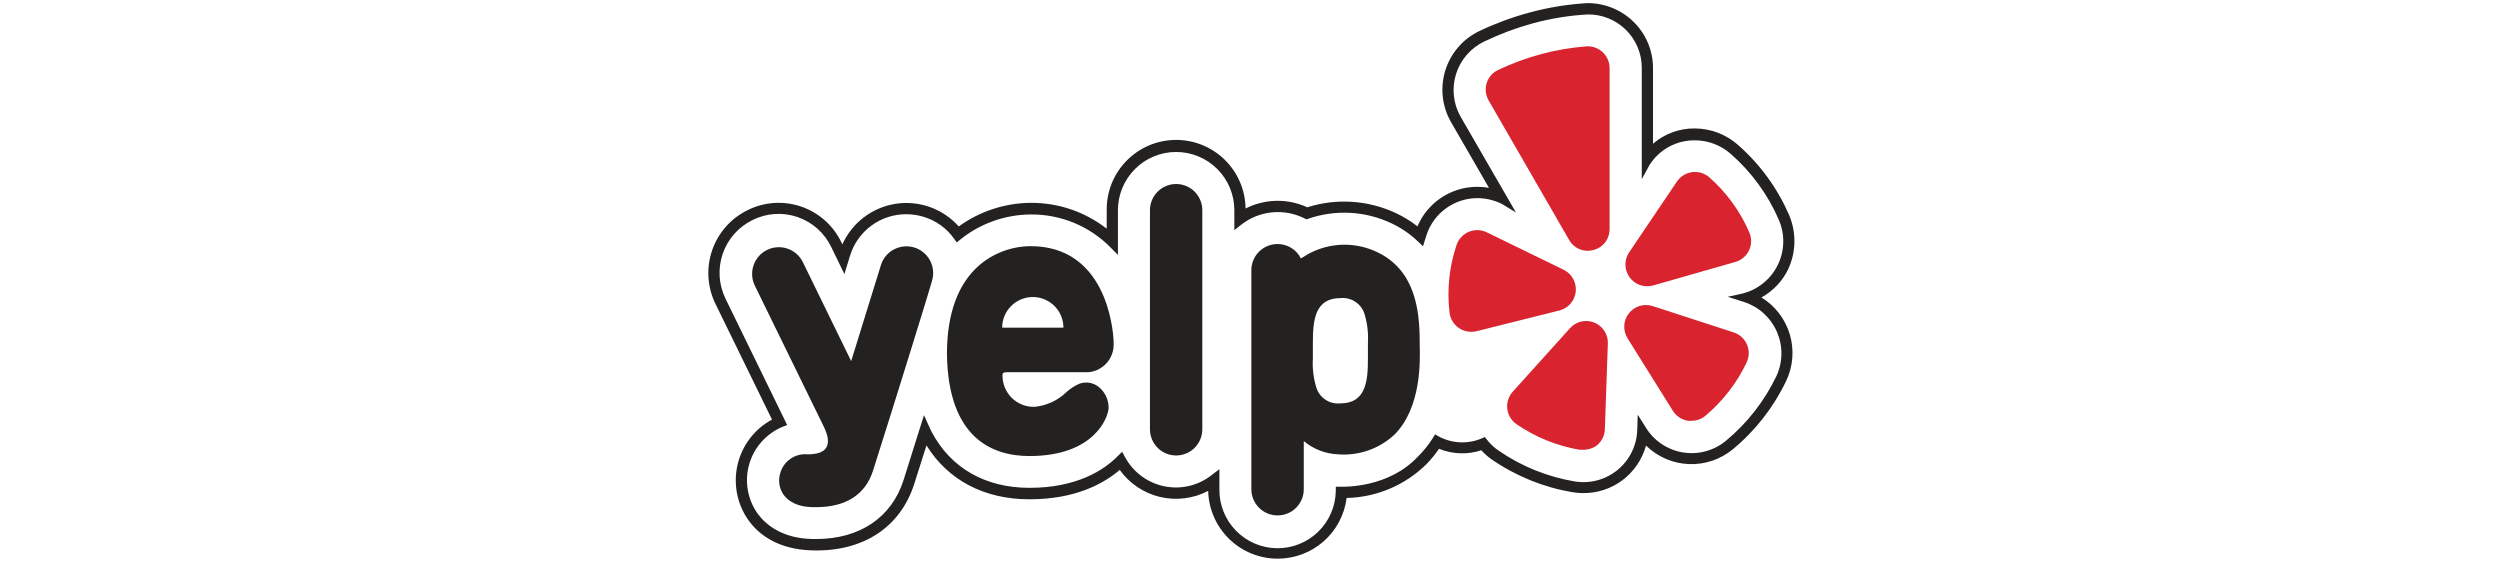 <svg width="180" height="41" viewBox="0 0 180 41" fill="none" xmlns="http://www.w3.org/2000/svg">
<path d="M126.168 21.416C127.189 21.008 128.016 20.225 128.48 19.229C128.742 18.662 128.883 18.046 128.893 17.422C128.904 16.797 128.783 16.178 128.54 15.602C127.721 13.705 126.49 12.014 124.938 10.651C124.141 9.938 123.112 9.538 122.043 9.527C121.415 9.52 120.793 9.651 120.221 9.912C119.65 10.173 119.143 10.557 118.738 11.037V4.914C118.739 4.338 118.627 3.767 118.407 3.234C118.187 2.701 117.864 2.216 117.456 1.809C117.048 1.401 116.564 1.078 116.031 0.858C115.498 0.638 114.927 0.526 114.351 0.527C112.955 0.606 111.572 0.833 110.225 1.205C108.999 1.534 107.805 1.974 106.659 2.519C106.112 2.779 105.625 3.15 105.229 3.609C104.833 4.067 104.535 4.602 104.356 5.18C104.177 5.759 104.119 6.368 104.187 6.97C104.255 7.572 104.447 8.153 104.75 8.677L107.83 14.027C107.363 13.867 106.873 13.785 106.379 13.783C105.462 13.781 104.567 14.066 103.82 14.599C103.073 15.133 102.513 15.887 102.218 16.756V16.815C101.68 16.34 101.08 15.94 100.435 15.626C99.305 15.089 98.071 14.811 96.82 14.812C95.912 14.809 95.01 14.96 94.151 15.258C93.41 14.886 92.583 14.716 91.755 14.768C90.927 14.819 90.127 15.088 89.438 15.549V15.145C89.438 13.898 88.942 12.702 88.06 11.82C87.178 10.938 85.983 10.443 84.736 10.443C83.489 10.443 82.293 10.938 81.411 11.82C80.529 12.702 80.034 13.898 80.034 15.145V17.118C78.444 15.664 76.363 14.863 74.208 14.877C72.319 14.887 70.484 15.513 68.983 16.66C68.444 15.986 67.732 15.47 66.922 15.169C66.113 14.869 65.237 14.794 64.388 14.953C63.539 15.113 62.75 15.501 62.105 16.075C61.46 16.649 60.983 17.388 60.726 18.212V18.313L60.346 17.534C60.077 16.97 59.698 16.465 59.231 16.049C58.765 15.633 58.221 15.313 57.63 15.11C57.039 14.906 56.413 14.822 55.789 14.863C55.166 14.904 54.556 15.068 53.997 15.347C52.867 15.901 52.004 16.881 51.595 18.07C51.186 19.26 51.265 20.564 51.815 21.695L55.982 30.333C55.358 30.621 54.806 31.044 54.364 31.571C53.922 32.098 53.602 32.716 53.426 33.381C53.251 34.046 53.224 34.741 53.349 35.418C53.473 36.094 53.745 36.734 54.145 37.294C54.805 38.185 56.095 39.267 58.515 39.321H58.77C62.141 39.321 64.614 37.65 65.541 34.731C65.844 33.786 66.207 32.639 66.623 31.314V31.355C68.103 34.137 70.76 35.683 74.125 35.683C77.489 35.683 79.528 34.494 80.664 33.412C80.994 33.95 81.429 34.416 81.944 34.781C82.459 35.147 83.042 35.405 83.658 35.54C84.275 35.675 84.912 35.684 85.533 35.566C86.153 35.449 86.743 35.207 87.268 34.856V35.255C87.285 36.462 87.765 37.618 88.61 38.481C89.454 39.345 90.599 39.851 91.806 39.894C93.013 39.938 94.191 39.516 95.095 38.715C96 37.915 96.562 36.797 96.666 35.593C97.516 35.593 100.429 35.415 102.456 33.257L102.486 33.222C102.858 32.84 103.189 32.419 103.472 31.967C104.028 32.237 104.638 32.378 105.256 32.378C105.758 32.377 106.255 32.284 106.724 32.104C106.975 32.401 107.265 32.663 107.586 32.883C109.296 34.045 111.24 34.818 113.281 35.148C113.858 35.243 114.448 35.223 115.017 35.087C115.586 34.952 116.123 34.705 116.595 34.36C117.068 34.016 117.467 33.58 117.77 33.08C118.072 32.579 118.272 32.023 118.357 31.444C118.766 31.968 119.289 32.391 119.887 32.682C120.484 32.972 121.14 33.123 121.805 33.121C122.816 33.114 123.795 32.759 124.575 32.116C126.161 30.802 127.443 29.159 128.332 27.301C128.582 26.773 128.724 26.201 128.75 25.618C128.777 25.035 128.686 24.452 128.485 23.904C128.283 23.357 127.975 22.854 127.577 22.427C127.179 22 126.7 21.656 126.168 21.416ZM121.781 32.907C121.068 32.912 120.365 32.734 119.741 32.389C119.116 32.044 118.59 31.545 118.214 30.939L118.143 30.82V30.963C118.109 32.044 117.656 33.069 116.879 33.821C116.102 34.573 115.063 34.994 113.982 34.993C113.749 34.994 113.516 34.974 113.287 34.934C111.291 34.603 109.391 33.844 107.717 32.71C107.369 32.47 107.06 32.177 106.801 31.843C106.262 32.078 105.677 32.186 105.089 32.16C104.502 32.133 103.928 31.971 103.413 31.688C103.105 32.203 102.738 32.68 102.319 33.109C100.328 35.231 97.451 35.38 96.678 35.38H96.476C96.46 36.57 95.972 37.705 95.119 38.536C94.266 39.366 93.119 39.824 91.928 39.808C90.738 39.792 89.603 39.304 88.772 38.452C87.942 37.599 87.484 36.451 87.5 35.261V34.405C86.986 34.818 86.388 35.113 85.747 35.269C85.107 35.425 84.44 35.438 83.794 35.307C83.148 35.177 82.538 34.906 82.009 34.514C81.479 34.121 81.042 33.617 80.729 33.037C79.385 34.399 77.216 35.415 74.125 35.415C70.843 35.415 68.252 33.941 66.837 31.254C66.748 31.082 66.665 30.903 66.581 30.725C66.141 32.134 65.713 33.501 65.339 34.66C64.435 37.484 62.046 39.101 58.8 39.101H58.55C56.22 39.047 54.984 38.019 54.348 37.163C53.95 36.624 53.681 36.002 53.562 35.344C53.442 34.685 53.475 34.008 53.658 33.364C53.835 32.708 54.164 32.103 54.618 31.598C55.073 31.093 55.64 30.702 56.274 30.457L51.976 21.648C51.449 20.567 51.373 19.321 51.764 18.184C52.155 17.047 52.982 16.112 54.062 15.585C54.597 15.32 55.178 15.163 55.774 15.125C56.369 15.087 56.966 15.167 57.53 15.361C58.094 15.555 58.614 15.859 59.059 16.256C59.505 16.652 59.867 17.133 60.126 17.671L60.72 18.937L60.91 18.343C61.193 17.416 61.766 16.605 62.546 16.03C63.325 15.455 64.269 15.147 65.238 15.151C65.693 15.152 66.146 15.22 66.581 15.353C67.525 15.643 68.346 16.236 68.917 17.041C70.406 15.827 72.263 15.156 74.184 15.139C75.299 15.129 76.404 15.345 77.433 15.774C78.462 16.203 79.393 16.837 80.17 17.635V15.133C80.17 13.943 80.643 12.801 81.485 11.959C82.326 11.118 83.468 10.645 84.658 10.645C85.849 10.645 86.99 11.118 87.832 11.959C88.673 12.801 89.146 13.943 89.146 15.133V15.959C89.829 15.408 90.659 15.068 91.532 14.982C92.406 14.897 93.285 15.069 94.062 15.478C94.923 15.17 95.83 15.013 96.743 15.014C97.962 15.014 99.166 15.284 100.268 15.805C101.004 16.151 101.679 16.615 102.266 17.178C102.307 17.053 102.343 16.928 102.384 16.803C102.573 16.226 102.886 15.697 103.301 15.253C103.717 14.809 104.224 14.462 104.788 14.235C105.351 14.009 105.958 13.908 106.564 13.941C107.171 13.974 107.763 14.139 108.299 14.425L104.899 8.534C104.613 8.036 104.433 7.483 104.372 6.911C104.31 6.339 104.367 5.76 104.541 5.212C104.714 4.663 104.999 4.157 105.378 3.724C105.756 3.291 106.221 2.941 106.742 2.697C107.888 2.153 109.082 1.715 110.308 1.389C111.624 1.035 112.973 0.818 114.333 0.741C115.436 0.741 116.495 1.18 117.275 1.96C118.055 2.74 118.494 3.799 118.494 4.902V11.721C118.863 11.119 119.38 10.622 119.996 10.279C120.613 9.935 121.307 9.756 122.013 9.759C123.028 9.762 124.007 10.131 124.771 10.799C126.305 12.144 127.523 13.81 128.338 15.68C128.586 16.236 128.709 16.84 128.698 17.45C128.687 18.059 128.542 18.658 128.274 19.206C128.006 19.753 127.62 20.234 127.146 20.616C126.671 20.998 126.118 21.271 125.526 21.416L125.663 21.464C126.229 21.645 126.75 21.946 127.19 22.346C127.63 22.746 127.98 23.236 128.215 23.782C128.45 24.329 128.565 24.919 128.552 25.514C128.539 26.109 128.399 26.694 128.142 27.23C127.265 29.064 126.001 30.686 124.438 31.985C123.685 32.589 122.746 32.914 121.781 32.907Z" fill="#D13E3E"/>
<path d="M91.987 40.224C90.682 40.223 89.429 39.712 88.496 38.801C87.562 37.889 87.021 36.649 86.988 35.344C85.924 35.903 84.692 36.058 83.522 35.781C82.352 35.503 81.322 34.812 80.622 33.834C79.433 34.85 77.382 35.95 74.124 35.95C70.867 35.95 68.263 34.577 66.706 32.069C66.373 33.127 66.076 34.054 65.826 34.839C64.828 37.965 62.158 39.725 58.509 39.63C55.97 39.57 54.603 38.441 53.908 37.484C53.496 36.91 53.211 36.255 53.072 35.562C52.934 34.87 52.944 34.156 53.102 33.467C53.261 32.779 53.564 32.132 53.992 31.57C54.42 31.008 54.963 30.544 55.584 30.208L51.518 21.886C51.225 21.29 51.052 20.642 51.01 19.98C50.968 19.317 51.057 18.653 51.273 18.025C51.488 17.397 51.825 16.817 52.265 16.32C52.705 15.823 53.239 15.417 53.836 15.127C54.431 14.831 55.079 14.657 55.742 14.614C56.405 14.571 57.07 14.661 57.698 14.878C58.326 15.095 58.905 15.435 59.4 15.877C59.895 16.32 60.297 16.857 60.583 17.457L60.648 17.6C60.993 16.831 61.525 16.16 62.196 15.649C62.866 15.137 63.654 14.802 64.487 14.673C65.32 14.545 66.172 14.626 66.966 14.911C67.759 15.196 68.469 15.675 69.03 16.304C70.538 15.213 72.347 14.619 74.208 14.604C76.19 14.591 78.118 15.247 79.683 16.464V15.133C79.675 14.476 79.796 13.825 80.04 13.215C80.284 12.606 80.646 12.05 81.105 11.58C81.564 11.111 82.11 10.736 82.714 10.477C83.317 10.219 83.966 10.082 84.622 10.074C85.948 10.058 87.226 10.57 88.175 11.496C89.124 12.423 89.665 13.688 89.681 15.014C90.366 14.664 91.122 14.474 91.891 14.459C92.66 14.443 93.423 14.603 94.122 14.925C96.229 14.257 98.511 14.407 100.512 15.347C101.061 15.604 101.58 15.923 102.057 16.298C102.416 15.452 103.016 14.731 103.783 14.225C104.549 13.718 105.448 13.449 106.367 13.451C106.648 13.451 106.928 13.475 107.205 13.522L104.483 8.808C104.159 8.249 103.954 7.628 103.881 6.986C103.809 6.344 103.87 5.693 104.061 5.076C104.252 4.458 104.568 3.887 104.991 3.398C105.413 2.909 105.932 2.512 106.516 2.233C107.684 1.68 108.899 1.232 110.148 0.896C111.508 0.528 112.902 0.303 114.309 0.224C114.93 0.223 115.546 0.345 116.12 0.583C116.695 0.82 117.217 1.169 117.656 1.609C118.089 2.044 118.432 2.559 118.666 3.126C118.899 3.693 119.019 4.301 119.017 4.914V10.348C119.852 9.627 120.921 9.235 122.025 9.248C123.173 9.252 124.28 9.675 125.14 10.437C126.724 11.828 127.981 13.554 128.819 15.489C129.079 16.103 129.207 16.764 129.197 17.431C129.187 18.097 129.038 18.754 128.76 19.359C128.346 20.232 127.668 20.951 126.822 21.416C127.809 22.02 128.538 22.969 128.867 24.079C129.196 25.189 129.103 26.381 128.605 27.426C127.699 29.323 126.391 31.001 124.771 32.342C123.88 33.08 122.747 33.462 121.591 33.414C120.435 33.365 119.338 32.89 118.512 32.08C118.241 33.069 117.652 33.941 116.835 34.561C116.018 35.18 115.019 35.512 113.994 35.504C113.733 35.504 113.472 35.482 113.215 35.439C111.143 35.087 109.171 34.29 107.437 33.103C107.15 32.906 106.887 32.676 106.652 32.419C105.658 32.747 104.578 32.709 103.609 32.312C103.347 32.697 103.052 33.059 102.729 33.394C101.192 34.925 99.126 35.806 96.957 35.855C96.804 37.063 96.215 38.173 95.301 38.978C94.387 39.782 93.211 40.225 91.993 40.224H91.987ZM87.797 33.781V35.225C87.782 36.337 88.209 37.408 88.984 38.205C89.76 39.001 90.82 39.457 91.931 39.472C93.043 39.487 94.114 39.06 94.911 38.285C95.707 37.509 96.163 36.449 96.178 35.338V35.047H96.464C96.785 35.047 99.959 35.148 102.087 32.877C102.502 32.469 102.867 32.015 103.175 31.522L103.324 31.272L103.573 31.415C104.049 31.675 104.578 31.823 105.12 31.847C105.662 31.872 106.202 31.773 106.7 31.557L106.908 31.468L107.051 31.646C107.291 31.958 107.58 32.229 107.907 32.449C109.543 33.575 111.405 34.33 113.364 34.66C113.908 34.752 114.467 34.726 115.001 34.585C115.535 34.443 116.032 34.189 116.46 33.84C116.888 33.49 117.236 33.053 117.481 32.558C117.726 32.063 117.863 31.521 117.881 30.969L117.917 29.857L118.512 30.802C118.803 31.271 119.192 31.672 119.652 31.978C120.112 32.284 120.632 32.488 121.177 32.576C121.722 32.664 122.279 32.635 122.812 32.49C123.345 32.345 123.841 32.088 124.266 31.736C125.795 30.471 127.033 28.889 127.892 27.099C128.126 26.601 128.252 26.058 128.261 25.507C128.271 24.956 128.162 24.41 127.944 23.904C127.726 23.398 127.403 22.945 126.997 22.573C126.59 22.201 126.109 21.921 125.585 21.749L124.396 21.369L125.472 21.131C126.017 20.992 126.524 20.737 126.96 20.383C127.396 20.029 127.75 19.584 127.998 19.08C128.245 18.576 128.38 18.024 128.394 17.463C128.408 16.901 128.299 16.344 128.076 15.828C127.287 14.005 126.101 12.38 124.605 11.073C123.897 10.453 122.989 10.108 122.048 10.104C121.393 10.094 120.747 10.252 120.171 10.565C119.595 10.877 119.11 11.332 118.761 11.887L118.208 12.898V4.914C118.212 4.404 118.115 3.899 117.921 3.427C117.728 2.955 117.443 2.526 117.082 2.165C116.721 1.804 116.292 1.519 115.82 1.326C115.348 1.132 114.843 1.035 114.333 1.039C112.99 1.113 111.659 1.328 110.362 1.681C109.159 2.01 107.99 2.448 106.866 2.988C106.383 3.219 105.953 3.546 105.603 3.951C105.253 4.355 104.99 4.828 104.832 5.338C104.673 5.849 104.622 6.388 104.682 6.919C104.741 7.451 104.91 7.964 105.178 8.428L109.149 15.299L108.174 14.705C107.622 14.422 107.011 14.271 106.391 14.265C105.58 14.263 104.788 14.516 104.129 14.988C103.469 15.461 102.976 16.129 102.717 16.898C102.676 17.023 102.634 17.148 102.598 17.273L102.456 17.731L102.105 17.398C101.535 16.85 100.878 16.4 100.161 16.066C98.287 15.187 96.143 15.074 94.187 15.751L94.062 15.793L93.943 15.733C93.216 15.363 92.398 15.209 91.586 15.289C90.773 15.369 90.001 15.68 89.36 16.185L88.873 16.571V15.133C88.873 14.021 88.431 12.955 87.645 12.169C86.859 11.384 85.793 10.942 84.682 10.942C83.57 10.942 82.504 11.384 81.719 12.169C80.933 12.955 80.491 14.021 80.491 15.133V18.355L79.992 17.849C79.243 17.08 78.346 16.47 77.355 16.056C76.364 15.643 75.299 15.434 74.226 15.442C72.371 15.45 70.574 16.089 69.131 17.255L68.888 17.457L68.697 17.19C68.163 16.436 67.394 15.882 66.51 15.614C66.103 15.489 65.681 15.425 65.255 15.424C64.351 15.421 63.47 15.707 62.741 16.243C62.012 16.778 61.475 17.533 61.207 18.396L60.797 19.734L59.852 17.79C59.611 17.287 59.273 16.837 58.857 16.466C58.441 16.095 57.955 15.81 57.428 15.629C56.901 15.447 56.343 15.372 55.786 15.409C55.23 15.445 54.686 15.592 54.187 15.84C53.687 16.084 53.239 16.424 52.87 16.84C52.501 17.257 52.218 17.742 52.037 18.268C51.856 18.795 51.781 19.351 51.815 19.907C51.849 20.462 51.993 21.005 52.237 21.505L56.678 30.606L56.374 30.719C55.792 30.956 55.272 31.321 54.851 31.788C54.431 32.255 54.121 32.811 53.946 33.414C53.771 34.018 53.735 34.653 53.841 35.272C53.946 35.892 54.191 36.479 54.556 36.99C55.15 37.793 56.339 38.774 58.52 38.809H58.764C61.897 38.809 64.191 37.264 65.053 34.577C65.422 33.388 65.85 32.051 66.29 30.642L66.528 29.893L66.849 30.606C66.926 30.785 67.009 30.951 67.092 31.117C68.46 33.703 70.95 35.124 74.119 35.124C77.513 35.124 79.469 33.87 80.509 32.812L80.794 32.526L80.984 32.877C81.272 33.423 81.678 33.898 82.172 34.268C82.666 34.638 83.236 34.893 83.841 35.015C84.445 35.138 85.07 35.124 85.669 34.975C86.268 34.826 86.826 34.546 87.303 34.155L87.797 33.781Z" fill="#242121"/>
<path fill-rule="evenodd" clip-rule="evenodd" d="M86.269 30.927C86.269 31.348 86.102 31.752 85.804 32.05C85.507 32.347 85.103 32.514 84.682 32.514C84.261 32.514 83.857 32.347 83.56 32.05C83.262 31.752 83.095 31.348 83.095 30.927V15.133C83.095 14.712 83.262 14.308 83.56 14.011C83.857 13.713 84.261 13.546 84.682 13.546C85.103 13.546 85.507 13.713 85.804 14.011C86.102 14.308 86.269 14.712 86.269 15.133V30.927Z" fill="#242121"/>
<path d="M84.682 32.794C84.185 32.794 83.708 32.598 83.356 32.248C83.003 31.899 82.802 31.424 82.797 30.927V15.133C82.797 14.633 82.996 14.154 83.349 13.8C83.703 13.447 84.182 13.248 84.682 13.248C85.181 13.248 85.661 13.447 86.014 13.8C86.368 14.154 86.566 14.633 86.566 15.133V30.927C86.561 31.424 86.361 31.899 86.008 32.248C85.655 32.598 85.178 32.794 84.682 32.794ZM84.682 13.849C84.341 13.849 84.013 13.984 83.772 14.225C83.53 14.465 83.393 14.792 83.392 15.133V30.927C83.392 31.269 83.528 31.597 83.77 31.839C84.011 32.081 84.34 32.217 84.682 32.217C85.024 32.217 85.352 32.081 85.594 31.839C85.836 31.597 85.972 31.269 85.972 30.927V15.133C85.97 14.792 85.834 14.465 85.592 14.225C85.35 13.984 85.023 13.849 84.682 13.849Z" fill="#242121"/>
<path d="M72.543 26.499H78.357C78.794 26.458 79.199 26.249 79.486 25.917C79.773 25.584 79.92 25.154 79.897 24.715C79.9 24.688 79.9 24.66 79.897 24.632C79.617 18.848 75.902 18.01 74.214 18.01C72.526 18.01 68.483 19.038 68.483 25.488C68.483 27.907 69.036 32.538 74.125 32.538C78.518 32.538 79.504 29.994 79.504 29.352C79.504 28.395 78.708 27.569 77.81 27.89C77.079 28.133 76.08 29.59 74.469 29.59C74.129 29.599 73.79 29.538 73.472 29.413C73.155 29.288 72.867 29.101 72.624 28.861C72.381 28.622 72.188 28.337 72.058 28.022C71.928 27.707 71.862 27.369 71.866 27.028C71.866 26.659 72.056 26.516 72.543 26.499ZM71.854 23.663C71.838 23.328 71.892 22.992 72.012 22.679C72.132 22.365 72.315 22.079 72.551 21.84C72.787 21.6 73.069 21.412 73.381 21.287C73.692 21.162 74.027 21.103 74.362 21.113C75.117 21.113 76.782 21.476 76.871 23.699C76.871 23.818 76.806 23.889 76.734 23.889H71.979C71.913 23.889 71.848 23.794 71.854 23.663Z" fill="#242121"/>
<path d="M74.124 32.835C71.455 32.835 68.263 31.557 68.18 25.494C68.18 22.605 68.959 20.459 70.487 19.116C71.519 18.224 72.837 17.731 74.202 17.724C79.552 17.724 80.146 23.479 80.182 24.632V24.715C80.207 25.224 80.037 25.724 79.705 26.111C79.373 26.498 78.906 26.743 78.398 26.796H72.567C72.181 26.796 72.181 26.885 72.181 27.028C72.177 27.329 72.235 27.629 72.35 27.908C72.466 28.187 72.636 28.44 72.851 28.651C73.067 28.863 73.323 29.029 73.604 29.139C73.885 29.249 74.185 29.301 74.487 29.292C75.359 29.209 76.175 28.83 76.799 28.216C77.076 27.969 77.391 27.768 77.733 27.622C77.954 27.545 78.192 27.523 78.424 27.558C78.656 27.594 78.876 27.685 79.064 27.824C79.302 28.005 79.493 28.239 79.624 28.508C79.756 28.776 79.822 29.071 79.819 29.37C79.801 30.041 78.803 32.835 74.124 32.835ZM74.208 18.319C73.304 18.319 68.78 18.664 68.78 25.488C68.84 29.964 70.635 32.241 74.13 32.241C78.327 32.241 79.213 29.821 79.213 29.352C79.217 29.147 79.173 28.944 79.084 28.759C78.995 28.574 78.864 28.413 78.702 28.288C78.59 28.205 78.459 28.15 78.321 28.13C78.183 28.109 78.043 28.122 77.911 28.169C77.637 28.303 77.383 28.476 77.156 28.68C76.429 29.378 75.48 29.798 74.475 29.869C74.094 29.881 73.715 29.816 73.361 29.677C73.006 29.538 72.683 29.329 72.412 29.061C72.141 28.794 71.926 28.474 71.782 28.121C71.638 27.769 71.568 27.391 71.574 27.01C71.575 26.889 71.601 26.77 71.651 26.661C71.702 26.552 71.775 26.455 71.867 26.376C71.958 26.298 72.065 26.24 72.181 26.207C72.297 26.174 72.418 26.166 72.537 26.183H78.339C78.698 26.149 79.031 25.977 79.267 25.703C79.502 25.43 79.624 25.076 79.605 24.715L79.897 24.626H79.599C79.308 18.777 75.397 18.319 74.208 18.319ZM76.734 24.186H71.978C71.923 24.186 71.867 24.174 71.816 24.152C71.765 24.129 71.719 24.096 71.681 24.055C71.633 24.001 71.595 23.937 71.572 23.867C71.548 23.798 71.539 23.724 71.545 23.651C71.531 23.277 71.594 22.904 71.73 22.555C71.867 22.206 72.073 21.889 72.338 21.623C72.602 21.358 72.918 21.15 73.267 21.012C73.615 20.874 73.988 20.809 74.362 20.822C75.605 20.822 77.079 21.576 77.168 23.693C77.174 23.754 77.167 23.816 77.148 23.874C77.129 23.933 77.098 23.987 77.057 24.033C77.017 24.079 76.967 24.117 76.912 24.143C76.856 24.169 76.796 24.184 76.734 24.186ZM72.157 23.592H76.568C76.568 23.007 76.335 22.446 75.922 22.032C75.508 21.619 74.947 21.386 74.362 21.386C73.777 21.386 73.216 21.619 72.803 22.032C72.389 22.446 72.157 23.007 72.157 23.592Z" fill="#242121"/>
<path d="M59.537 30.523L54.585 20.376C54.396 19.987 54.369 19.539 54.51 19.131C54.651 18.722 54.949 18.387 55.337 18.197C55.726 18.008 56.174 17.981 56.582 18.122C56.991 18.263 57.327 18.561 57.516 18.949L61.35 26.802L63.728 19.181C63.784 18.969 63.882 18.77 64.017 18.597C64.152 18.423 64.321 18.279 64.513 18.172C64.705 18.066 64.917 18 65.135 17.977C65.354 17.954 65.575 17.976 65.784 18.041C65.994 18.106 66.189 18.213 66.356 18.355C66.524 18.497 66.661 18.672 66.759 18.868C66.857 19.065 66.915 19.279 66.928 19.498C66.942 19.718 66.91 19.937 66.837 20.144C66.837 20.144 64.185 28.817 62.592 33.816C62.045 35.451 60.66 36.277 58.592 36.218C56.523 36.158 56.214 34.958 56.452 34.161C56.556 33.802 56.784 33.491 57.095 33.283C57.406 33.075 57.78 32.984 58.152 33.026C60.001 33.038 60.238 31.914 59.537 30.523Z" fill="#242121"/>
<path d="M58.77 36.515H58.592C57.314 36.515 56.708 36.016 56.428 35.635C56.27 35.413 56.164 35.158 56.12 34.889C56.076 34.62 56.094 34.345 56.172 34.084C56.285 33.66 56.544 33.291 56.903 33.04C57.262 32.788 57.698 32.672 58.134 32.711H58.17C58.645 32.711 59.246 32.627 59.483 32.241C59.721 31.855 59.62 31.331 59.276 30.642L54.318 20.507C54.115 20.051 54.097 19.534 54.268 19.065C54.438 18.596 54.784 18.212 55.233 17.993C55.681 17.774 56.197 17.738 56.672 17.892C57.147 18.046 57.543 18.378 57.778 18.818L61.285 25.999L63.425 19.092C63.498 18.85 63.619 18.625 63.781 18.43C63.942 18.235 64.14 18.074 64.364 17.956C64.701 17.778 65.083 17.704 65.462 17.743C65.841 17.782 66.2 17.933 66.493 18.176C66.786 18.419 67.001 18.744 67.11 19.109C67.219 19.474 67.217 19.863 67.104 20.227C67.104 20.311 64.429 28.954 62.854 33.899C62.307 35.611 60.898 36.515 58.77 36.515ZM58.134 33.305C57.83 33.266 57.521 33.338 57.265 33.507C57.009 33.676 56.821 33.931 56.737 34.226C56.683 34.4 56.67 34.583 56.697 34.762C56.725 34.941 56.794 35.112 56.898 35.261C57.113 35.49 57.377 35.668 57.67 35.782C57.963 35.896 58.278 35.943 58.592 35.92C60.559 35.974 61.802 35.225 62.283 33.709C63.859 28.787 66.504 20.144 66.528 20.037C66.632 19.7 66.597 19.335 66.432 19.023C66.267 18.71 65.985 18.477 65.648 18.373C65.482 18.32 65.306 18.301 65.133 18.318C64.959 18.334 64.791 18.385 64.637 18.468C64.482 18.549 64.344 18.66 64.231 18.794C64.119 18.929 64.035 19.085 63.983 19.252L61.404 27.575L57.242 19.044C57.073 18.75 56.797 18.532 56.472 18.434C56.147 18.336 55.797 18.366 55.493 18.518C55.19 18.67 54.956 18.932 54.839 19.251C54.722 19.57 54.731 19.921 54.865 20.233L59.781 30.392C60.233 31.29 60.292 32.045 59.965 32.574C59.638 33.103 59.056 33.305 58.146 33.305H58.134Z" fill="#242121"/>
<path d="M101.927 24.608C101.927 22.528 101.671 19.68 99.043 18.432C98.306 18.076 97.494 17.9 96.675 17.921C95.856 17.942 95.054 18.158 94.336 18.551C94.056 18.709 93.786 18.883 93.527 19.074C93.439 18.695 93.213 18.362 92.894 18.139C92.576 17.916 92.186 17.818 91.799 17.864C91.413 17.911 91.057 18.098 90.8 18.39C90.543 18.683 90.403 19.059 90.406 19.449V35.225C90.393 35.441 90.424 35.658 90.498 35.862C90.571 36.065 90.686 36.252 90.834 36.41C90.983 36.567 91.162 36.693 91.361 36.779C91.56 36.865 91.774 36.909 91.99 36.909C92.207 36.909 92.421 36.865 92.62 36.779C92.819 36.693 92.998 36.567 93.147 36.41C93.295 36.252 93.409 36.065 93.483 35.862C93.557 35.658 93.588 35.441 93.575 35.225V31.064C94.279 31.861 95.271 32.346 96.333 32.413C102.355 32.592 101.986 26.047 101.927 24.608ZM98.788 25.797C98.788 27.046 98.788 29.299 96.511 29.299C94.234 29.299 94.258 27.063 94.258 25.815V24.668C94.258 23.413 94.258 21.166 96.541 21.166C98.824 21.166 98.818 23.413 98.818 24.668L98.788 25.797Z" fill="#242121"/>
<path d="M91.988 37.109C91.74 37.11 91.494 37.062 91.265 36.968C91.035 36.873 90.827 36.735 90.651 36.56C90.476 36.385 90.337 36.176 90.241 35.947C90.146 35.718 90.097 35.473 90.097 35.225V19.448C90.099 18.951 90.297 18.474 90.649 18.122C91.001 17.77 91.478 17.572 91.976 17.57C92.327 17.567 92.671 17.663 92.97 17.847C93.269 18.031 93.509 18.295 93.664 18.61C93.831 18.503 94.003 18.396 94.181 18.295C94.941 17.876 95.791 17.645 96.658 17.621C97.526 17.598 98.387 17.782 99.169 18.159C101.867 19.448 102.218 22.278 102.218 24.602V24.763C102.254 26.017 102.343 29.346 100.393 31.302C99.85 31.805 99.208 32.19 98.508 32.433C97.808 32.675 97.066 32.77 96.327 32.711C95.427 32.672 94.564 32.337 93.872 31.759V35.201C93.875 35.451 93.829 35.698 93.736 35.93C93.642 36.161 93.504 36.372 93.329 36.549C93.153 36.727 92.945 36.867 92.714 36.964C92.484 37.06 92.237 37.109 91.988 37.109ZM91.988 18.165C91.818 18.163 91.65 18.195 91.493 18.259C91.336 18.323 91.193 18.417 91.072 18.536C90.952 18.656 90.856 18.798 90.791 18.954C90.725 19.111 90.692 19.279 90.692 19.448V35.225C90.68 35.401 90.704 35.578 90.763 35.745C90.823 35.911 90.916 36.064 91.036 36.193C91.157 36.322 91.303 36.425 91.465 36.496C91.627 36.566 91.802 36.602 91.979 36.602C92.156 36.602 92.331 36.566 92.493 36.496C92.655 36.425 92.801 36.322 92.921 36.193C93.042 36.064 93.135 35.911 93.194 35.745C93.253 35.578 93.278 35.401 93.266 35.225V30.256L93.789 30.898C94.448 31.62 95.363 32.057 96.339 32.116C97 32.173 97.666 32.091 98.294 31.875C98.921 31.659 99.497 31.314 99.983 30.862C101.766 29.078 101.665 25.94 101.636 24.757V24.584C101.636 22.433 101.326 19.829 98.925 18.676C98.231 18.339 97.466 18.173 96.695 18.191C95.923 18.21 95.167 18.413 94.49 18.783C94.222 18.938 93.962 19.106 93.712 19.288L93.349 19.561L93.242 19.122C93.17 18.845 93.008 18.6 92.78 18.426C92.553 18.253 92.274 18.161 91.988 18.165ZM96.511 29.613C96.028 29.648 95.546 29.524 95.14 29.26C94.734 28.996 94.424 28.607 94.258 28.151C94.011 27.4 93.907 26.61 93.949 25.821V24.668C93.949 23.437 93.949 20.869 96.529 20.869C97.015 20.831 97.499 20.954 97.909 21.218C98.318 21.482 98.629 21.873 98.794 22.332C99.041 23.08 99.146 23.869 99.103 24.656V25.815C99.085 27.046 99.085 29.613 96.511 29.613ZM96.511 21.464C94.681 21.464 94.526 23.045 94.526 24.668V25.815C94.483 26.539 94.573 27.264 94.793 27.955C94.915 28.304 95.151 28.601 95.463 28.799C95.775 28.996 96.144 29.082 96.511 29.043C98.336 29.043 98.491 27.456 98.491 25.839V24.668C98.531 23.952 98.442 23.236 98.229 22.552C98.106 22.204 97.87 21.908 97.558 21.711C97.247 21.514 96.878 21.427 96.511 21.464Z" fill="#242121"/>
<path fill-rule="evenodd" clip-rule="evenodd" d="M106.926 16.994L112.46 19.692C112.695 19.807 112.888 19.991 113.015 20.219C113.142 20.447 113.195 20.709 113.168 20.969C113.14 21.228 113.034 21.473 112.863 21.67C112.691 21.867 112.464 22.007 112.21 22.07L106.266 23.562C106.09 23.607 105.907 23.613 105.728 23.58C105.55 23.547 105.381 23.477 105.232 23.373C105.083 23.27 104.958 23.135 104.866 22.979C104.773 22.823 104.716 22.649 104.697 22.468C104.507 20.866 104.678 19.241 105.196 17.713C105.256 17.547 105.35 17.396 105.472 17.269C105.594 17.142 105.74 17.041 105.903 16.973C106.066 16.906 106.24 16.873 106.416 16.876C106.593 16.88 106.766 16.919 106.926 16.994Z" fill="#D9232E"/>
<path d="M105.927 23.889C105.541 23.89 105.168 23.749 104.88 23.492C104.592 23.235 104.408 22.882 104.364 22.498C104.173 20.857 104.347 19.195 104.875 17.63C104.947 17.419 105.063 17.227 105.215 17.065C105.367 16.903 105.551 16.775 105.757 16.689C105.962 16.604 106.183 16.563 106.405 16.569C106.627 16.576 106.845 16.629 107.045 16.726L112.585 19.425C112.874 19.567 113.112 19.793 113.267 20.075C113.422 20.356 113.488 20.678 113.454 20.998C113.42 21.318 113.289 21.619 113.079 21.862C112.868 22.105 112.588 22.277 112.276 22.355L106.332 23.841C106.2 23.877 106.064 23.893 105.927 23.889ZM106.367 17.16C106.237 17.162 106.108 17.188 105.987 17.237C105.859 17.292 105.745 17.373 105.652 17.476C105.558 17.578 105.488 17.7 105.446 17.832C104.949 19.309 104.782 20.878 104.958 22.427C104.975 22.566 105.02 22.699 105.092 22.819C105.163 22.939 105.26 23.042 105.374 23.122C105.487 23.201 105.616 23.255 105.751 23.28C105.887 23.304 106.026 23.299 106.159 23.265L112.139 21.779C112.334 21.732 112.51 21.626 112.641 21.474C112.772 21.323 112.852 21.134 112.87 20.935C112.894 20.736 112.855 20.535 112.758 20.36C112.661 20.185 112.511 20.045 112.329 19.96L106.795 17.255C106.661 17.192 106.515 17.16 106.367 17.16Z" fill="#D9232E"/>
<path fill-rule="evenodd" clip-rule="evenodd" d="M109.12 28.389L113.281 23.794C113.454 23.599 113.684 23.462 113.938 23.402C114.192 23.343 114.458 23.363 114.7 23.461C114.942 23.559 115.148 23.729 115.29 23.948C115.432 24.167 115.502 24.425 115.492 24.686L115.278 30.844C115.27 31.023 115.223 31.199 115.142 31.359C115.061 31.519 114.946 31.66 114.806 31.772C114.666 31.885 114.504 31.966 114.33 32.011C114.156 32.056 113.975 32.063 113.798 32.033C112.215 31.767 110.71 31.159 109.387 30.25C109.241 30.15 109.117 30.021 109.023 29.871C108.929 29.721 108.868 29.553 108.843 29.378C108.818 29.203 108.829 29.025 108.877 28.854C108.925 28.684 109.007 28.526 109.12 28.389Z" fill="#D9232E"/>
<path d="M113.988 32.383C113.901 32.39 113.813 32.39 113.726 32.383C112.102 32.105 110.557 31.478 109.197 30.547C109.012 30.421 108.856 30.257 108.74 30.066C108.624 29.875 108.55 29.661 108.524 29.439C108.497 29.217 108.519 28.992 108.587 28.779C108.654 28.566 108.767 28.37 108.917 28.205L113.037 23.633C113.251 23.393 113.534 23.225 113.847 23.152C114.161 23.079 114.489 23.104 114.787 23.224C115.086 23.345 115.34 23.554 115.515 23.824C115.69 24.094 115.777 24.412 115.765 24.733L115.551 30.891C115.546 31.121 115.491 31.347 115.388 31.553C115.285 31.758 115.138 31.939 114.957 32.08C114.676 32.285 114.335 32.392 113.988 32.383ZM114.19 23.687C114.055 23.687 113.922 23.716 113.8 23.772C113.678 23.829 113.57 23.911 113.483 24.014L109.363 28.585C109.269 28.688 109.199 28.809 109.157 28.942C109.115 29.074 109.102 29.214 109.119 29.352C109.135 29.489 109.18 29.622 109.251 29.741C109.321 29.859 109.416 29.962 109.53 30.041C110.82 30.924 112.286 31.516 113.827 31.777C113.964 31.799 114.103 31.792 114.237 31.756C114.37 31.72 114.494 31.656 114.601 31.568C114.708 31.48 114.795 31.371 114.856 31.247C114.918 31.123 114.952 30.988 114.957 30.85L115.171 24.697C115.183 24.498 115.132 24.3 115.025 24.132C114.918 23.963 114.761 23.833 114.576 23.758C114.453 23.71 114.322 23.686 114.19 23.687Z" fill="#D9232E"/>
<path fill-rule="evenodd" clip-rule="evenodd" d="M118.91 22.296L124.765 24.204C124.941 24.259 125.102 24.352 125.239 24.476C125.375 24.6 125.483 24.752 125.554 24.921C125.626 25.091 125.66 25.274 125.654 25.458C125.648 25.642 125.603 25.823 125.52 25.987C124.828 27.436 123.828 28.716 122.59 29.738C122.45 29.854 122.288 29.938 122.113 29.985C121.938 30.032 121.756 30.042 121.577 30.012C121.398 29.983 121.228 29.916 121.078 29.815C120.927 29.715 120.8 29.583 120.705 29.429L117.442 24.18C117.304 23.959 117.237 23.701 117.251 23.441C117.264 23.18 117.358 22.931 117.518 22.725C117.678 22.52 117.897 22.368 118.146 22.291C118.395 22.215 118.662 22.216 118.91 22.296Z" fill="#D9232E"/>
<path d="M121.781 30.297C121.698 30.306 121.615 30.306 121.532 30.297C121.311 30.261 121.101 30.179 120.915 30.056C120.728 29.933 120.57 29.772 120.45 29.584L117.186 24.359C117.015 24.086 116.931 23.767 116.947 23.446C116.964 23.124 117.079 22.815 117.277 22.562C117.476 22.308 117.748 22.122 118.056 22.028C118.364 21.935 118.694 21.939 118.999 22.04L124.855 23.943C125.062 24.015 125.251 24.129 125.411 24.279C125.571 24.428 125.698 24.61 125.784 24.811C125.869 25.013 125.912 25.23 125.909 25.449C125.905 25.668 125.856 25.884 125.764 26.083C125.062 27.565 124.048 28.879 122.792 29.934C122.509 30.172 122.151 30.3 121.781 30.297ZM118.506 22.528C118.36 22.529 118.215 22.564 118.084 22.63C117.953 22.696 117.839 22.791 117.751 22.908C117.625 23.063 117.551 23.255 117.54 23.454C117.53 23.654 117.583 23.852 117.692 24.02L120.955 29.245C121.028 29.363 121.126 29.463 121.242 29.54C121.357 29.617 121.488 29.668 121.625 29.69C121.762 29.712 121.902 29.704 122.035 29.668C122.169 29.631 122.293 29.566 122.4 29.477C123.603 28.48 124.576 27.235 125.253 25.827C125.312 25.701 125.343 25.564 125.344 25.424C125.346 25.285 125.317 25.147 125.261 25.02C125.205 24.893 125.122 24.779 125.018 24.686C124.914 24.594 124.791 24.525 124.659 24.483L118.815 22.605C118.717 22.563 118.613 22.537 118.506 22.528Z" fill="#D9232E"/>
<path fill-rule="evenodd" clip-rule="evenodd" d="M124.866 18.563L118.922 20.263C118.672 20.334 118.405 20.326 118.16 20.241C117.914 20.155 117.7 19.997 117.547 19.786C117.394 19.576 117.309 19.323 117.304 19.063C117.299 18.803 117.374 18.547 117.519 18.331L121.009 13.225C121.109 13.075 121.24 12.948 121.394 12.853C121.547 12.758 121.719 12.697 121.898 12.674C122.077 12.651 122.259 12.666 122.432 12.719C122.604 12.772 122.764 12.861 122.899 12.981C124.105 14.042 125.062 15.358 125.699 16.833C125.772 17 125.808 17.181 125.804 17.363C125.801 17.545 125.758 17.725 125.679 17.889C125.6 18.053 125.487 18.198 125.347 18.315C125.206 18.431 125.042 18.516 124.866 18.563Z" fill="#D9232E"/>
<path d="M118.583 20.608C118.337 20.608 118.095 20.549 117.877 20.436C117.659 20.323 117.471 20.16 117.329 19.96C117.141 19.702 117.037 19.393 117.03 19.074C117.024 18.755 117.116 18.442 117.293 18.176L120.741 13.07C120.865 12.886 121.028 12.731 121.217 12.614C121.406 12.498 121.617 12.423 121.838 12.394C122.058 12.365 122.282 12.384 122.494 12.448C122.707 12.512 122.904 12.621 123.071 12.767C124.31 13.859 125.292 15.211 125.948 16.726C126.038 16.931 126.083 17.152 126.081 17.376C126.078 17.599 126.027 17.82 125.932 18.022C125.837 18.224 125.699 18.404 125.529 18.548C125.358 18.693 125.159 18.799 124.944 18.86L118.999 20.56C118.863 20.595 118.723 20.61 118.583 20.608ZM122.043 12.963H121.918C121.78 12.98 121.648 13.027 121.53 13.1C121.412 13.173 121.311 13.27 121.234 13.385L117.786 18.491C117.676 18.657 117.618 18.853 117.622 19.053C117.626 19.252 117.691 19.445 117.808 19.607C117.925 19.768 118.089 19.89 118.278 19.955C118.466 20.02 118.67 20.026 118.862 19.972L124.807 18.271C124.936 18.231 125.056 18.165 125.159 18.076C125.261 17.987 125.344 17.877 125.401 17.754C125.46 17.628 125.49 17.49 125.49 17.35C125.49 17.211 125.46 17.073 125.401 16.946C124.783 15.509 123.853 14.228 122.679 13.195C122.501 13.044 122.276 12.961 122.043 12.963Z" fill="#D9232E"/>
<path fill-rule="evenodd" clip-rule="evenodd" d="M111.034 4.177C109.987 4.455 108.968 4.829 107.99 5.295C107.832 5.37 107.69 5.477 107.575 5.61C107.46 5.742 107.374 5.897 107.322 6.065C107.27 6.233 107.253 6.409 107.273 6.584C107.293 6.758 107.349 6.927 107.438 7.078L113.227 17.1C113.363 17.349 113.578 17.546 113.839 17.658C114.099 17.77 114.39 17.791 114.664 17.719C114.938 17.646 115.179 17.483 115.35 17.257C115.521 17.031 115.611 16.754 115.605 16.47V4.914C115.605 4.74 115.569 4.567 115.498 4.406C115.428 4.246 115.326 4.102 115.197 3.983C115.069 3.865 114.918 3.773 114.753 3.716C114.588 3.658 114.412 3.635 114.238 3.648C113.156 3.726 112.084 3.903 111.034 4.177Z" fill="#D9232E"/>
<path d="M114.303 18.058C114.029 18.056 113.76 17.981 113.524 17.84C113.289 17.699 113.096 17.497 112.966 17.255L107.182 7.233C107.074 7.045 107.006 6.838 106.981 6.623C106.957 6.409 106.976 6.191 107.039 5.984C107.103 5.779 107.209 5.589 107.35 5.426C107.491 5.263 107.665 5.132 107.859 5.039C108.855 4.565 109.891 4.183 110.957 3.898C112.019 3.612 113.105 3.425 114.202 3.339C114.418 3.323 114.634 3.351 114.838 3.422C115.042 3.493 115.229 3.606 115.387 3.753C115.546 3.899 115.672 4.077 115.759 4.275C115.845 4.473 115.89 4.687 115.89 4.903V16.488C115.895 16.834 115.784 17.171 115.573 17.445C115.363 17.719 115.066 17.914 114.731 17.998C114.592 18.037 114.448 18.057 114.303 18.058ZM114.303 3.94H114.226C113.165 4.022 112.114 4.203 111.087 4.48C110.065 4.756 109.07 5.124 108.115 5.58C107.994 5.639 107.887 5.722 107.8 5.825C107.713 5.927 107.649 6.046 107.61 6.175C107.568 6.302 107.555 6.437 107.57 6.571C107.585 6.704 107.629 6.833 107.699 6.947L113.483 16.97C113.594 17.143 113.758 17.276 113.95 17.35C114.142 17.424 114.352 17.435 114.551 17.382C114.749 17.328 114.926 17.212 115.055 17.052C115.183 16.891 115.257 16.694 115.266 16.488V4.914C115.272 4.779 115.25 4.643 115.201 4.516C115.152 4.389 115.077 4.274 114.981 4.177C114.801 4.018 114.567 3.933 114.327 3.94H114.303Z" fill="#D9232E"/>
</svg>
